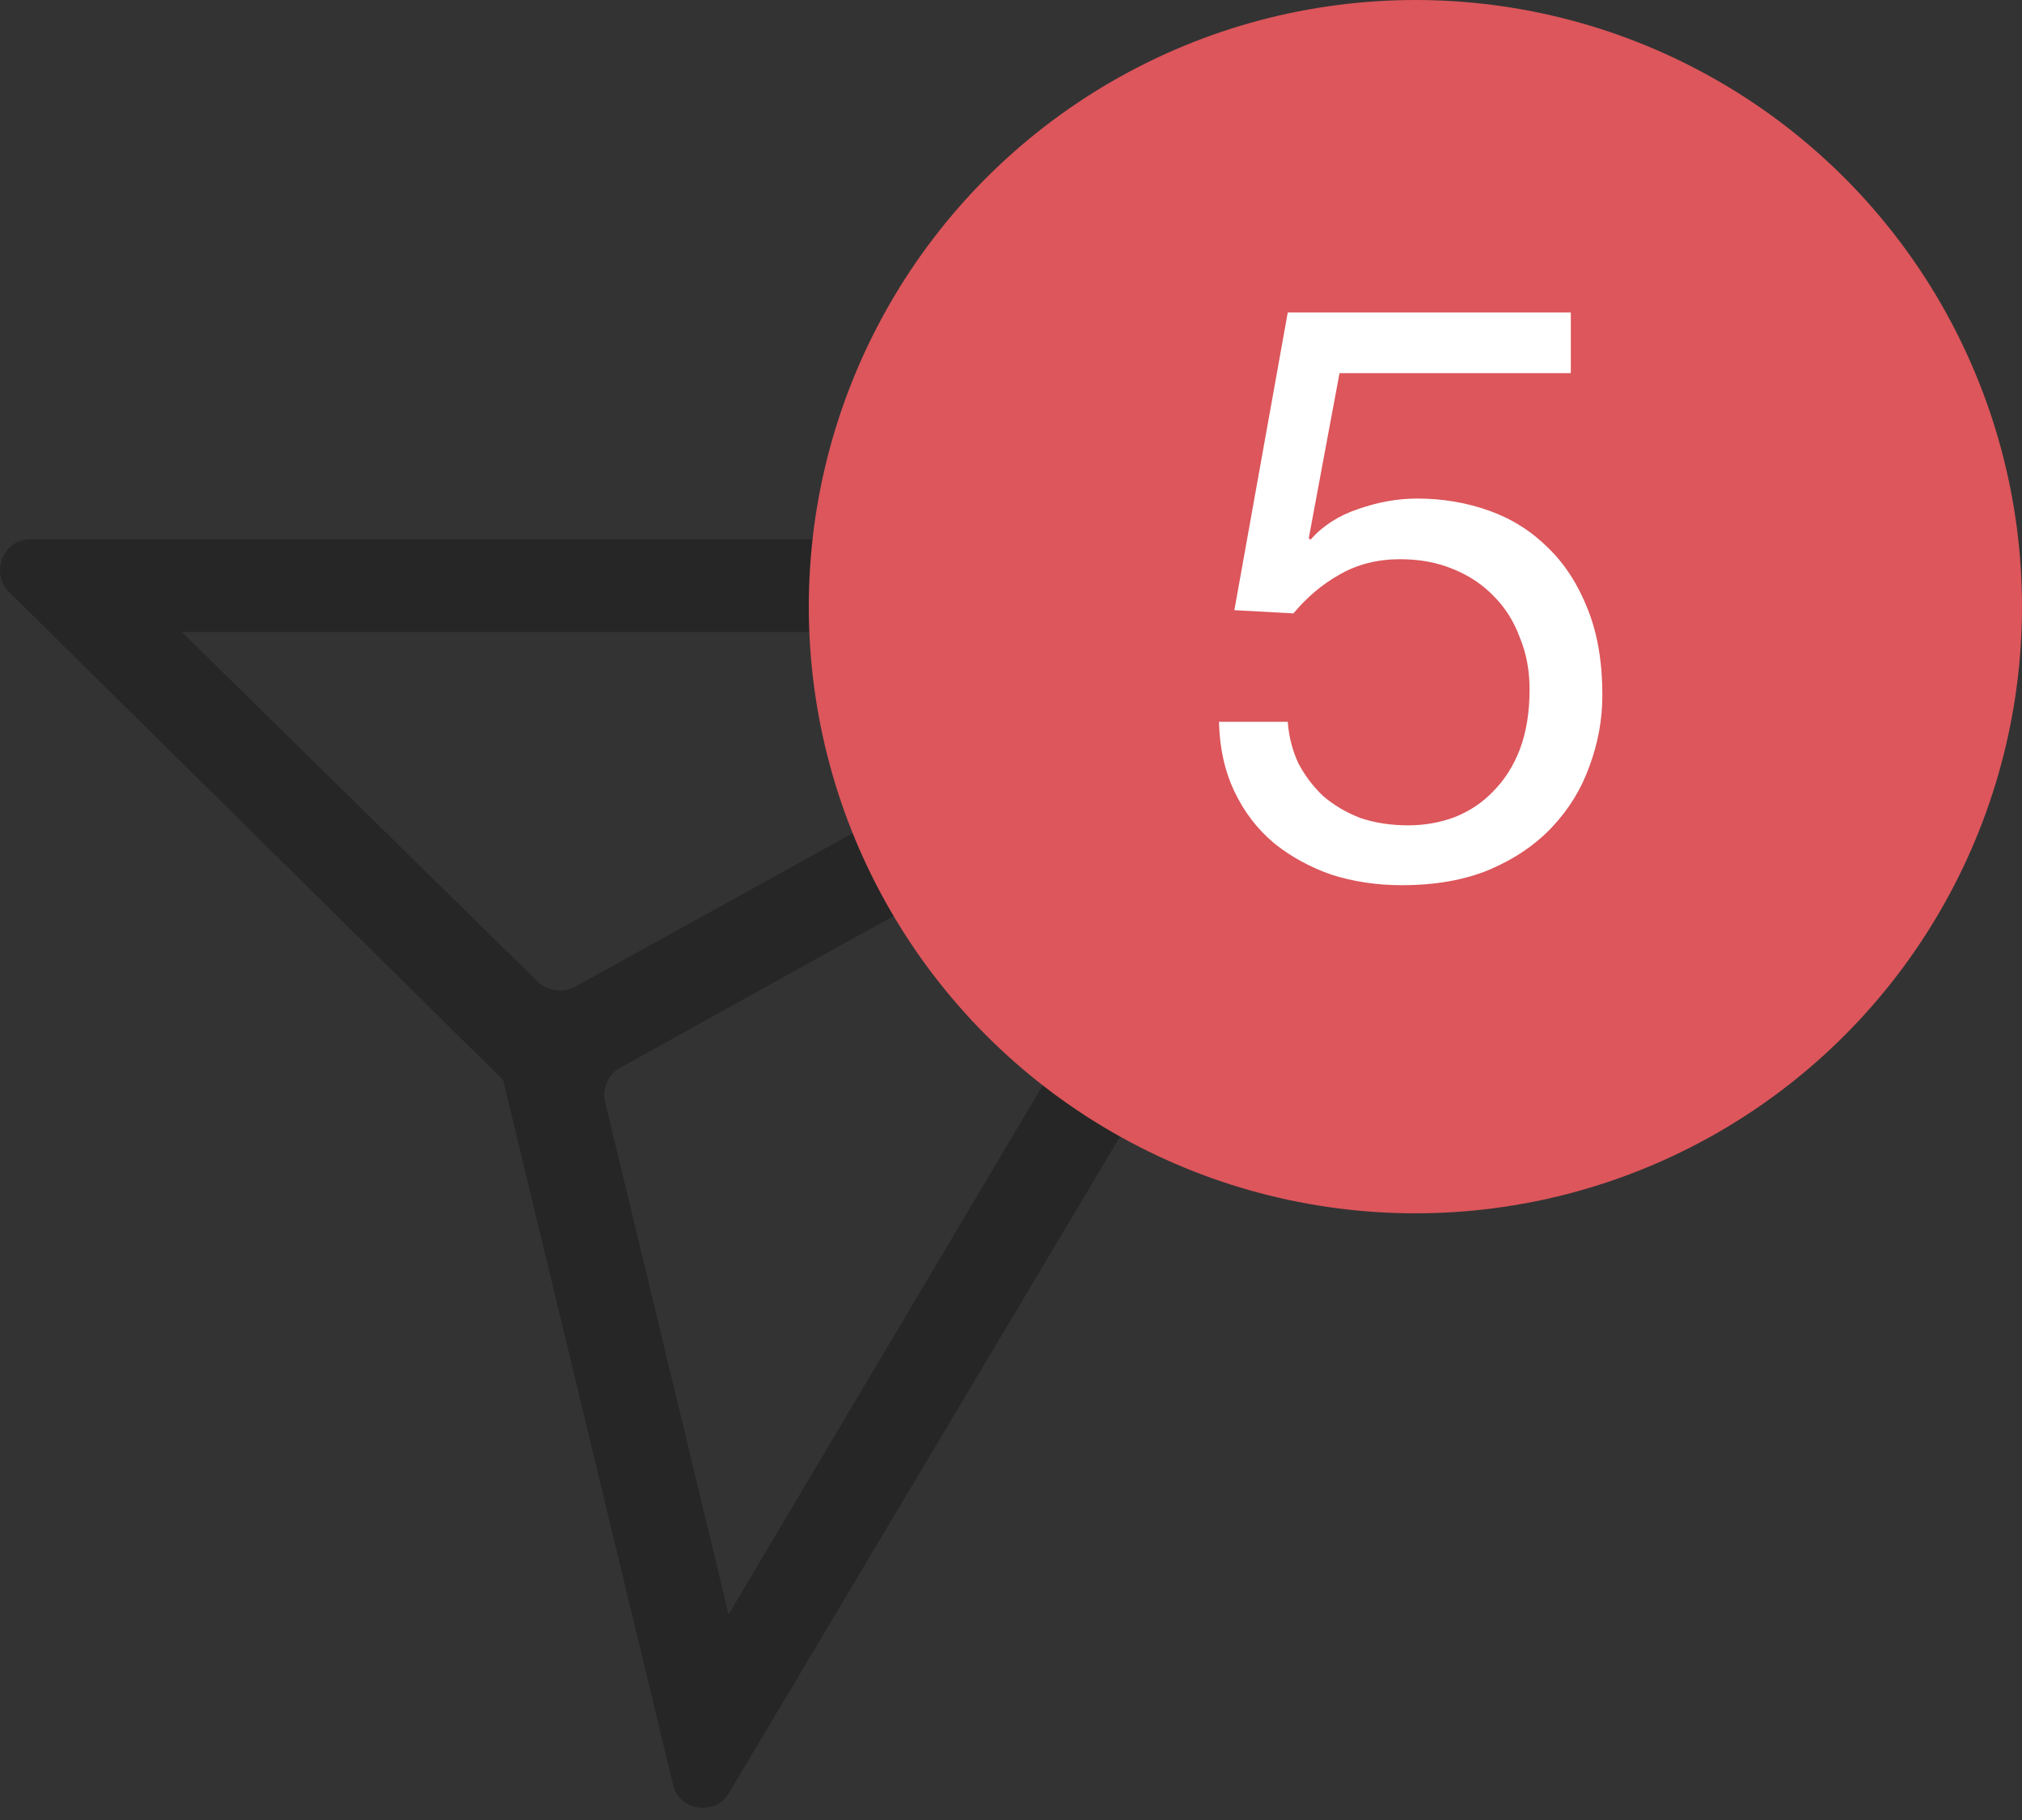 <svg width="30" height="27" viewBox="0 0 30 27" fill="none" xmlns="http://www.w3.org/2000/svg">
<rect x="0" y="0" width="30" height="27" fill="#333333" stroke="none"/>
<path d="M21.077 8H0.452C0.039 8 -0.144 8.504 0.131 8.779L7.464 16.021L9.985 26.471C10.077 26.883 10.627 26.929 10.81 26.608L21.489 8.688C21.672 8.367 21.443 8 21.077 8ZM2.697 9.375H18.052L8.518 14.646C8.335 14.738 8.106 14.692 7.968 14.554L2.697 9.375V9.375ZM10.81 23.95L8.977 16.342C8.931 16.158 9.022 15.929 9.206 15.838L18.785 10.521L10.81 23.95V23.95Z" fill="#262626"/>
<circle cx="21" cy="9" r="9" fill="#DC565B"/>
<path d="M23.306 5.536V4.636H19.106L18.314 9.052L19.19 9.1C19.39 8.86 19.618 8.668 19.874 8.524C20.138 8.372 20.438 8.296 20.774 8.296C21.062 8.296 21.322 8.344 21.554 8.44C21.794 8.536 21.998 8.672 22.166 8.848C22.334 9.016 22.462 9.22 22.55 9.46C22.646 9.692 22.694 9.948 22.694 10.228C22.694 10.564 22.646 10.86 22.55 11.116C22.454 11.364 22.322 11.572 22.154 11.74C21.994 11.908 21.802 12.036 21.578 12.124C21.362 12.204 21.134 12.244 20.894 12.244C20.638 12.244 20.402 12.208 20.186 12.136C19.978 12.056 19.794 11.948 19.634 11.812C19.482 11.668 19.358 11.504 19.262 11.32C19.174 11.128 19.122 10.924 19.106 10.708H18.086C18.094 11.092 18.17 11.436 18.314 11.74C18.458 12.044 18.654 12.3 18.902 12.508C19.15 12.708 19.434 12.864 19.754 12.976C20.082 13.08 20.43 13.132 20.798 13.132C21.294 13.132 21.726 13.056 22.094 12.904C22.47 12.744 22.782 12.532 23.03 12.268C23.278 12.004 23.462 11.704 23.582 11.368C23.71 11.024 23.774 10.672 23.774 10.312C23.774 9.824 23.702 9.4 23.558 9.04C23.414 8.672 23.218 8.368 22.97 8.128C22.722 7.88 22.43 7.696 22.094 7.576C21.758 7.456 21.402 7.396 21.026 7.396C20.738 7.396 20.446 7.448 20.15 7.552C19.862 7.648 19.626 7.8 19.442 8.008L19.418 7.984L19.874 5.536H23.306Z" fill="white"/>
</svg>

